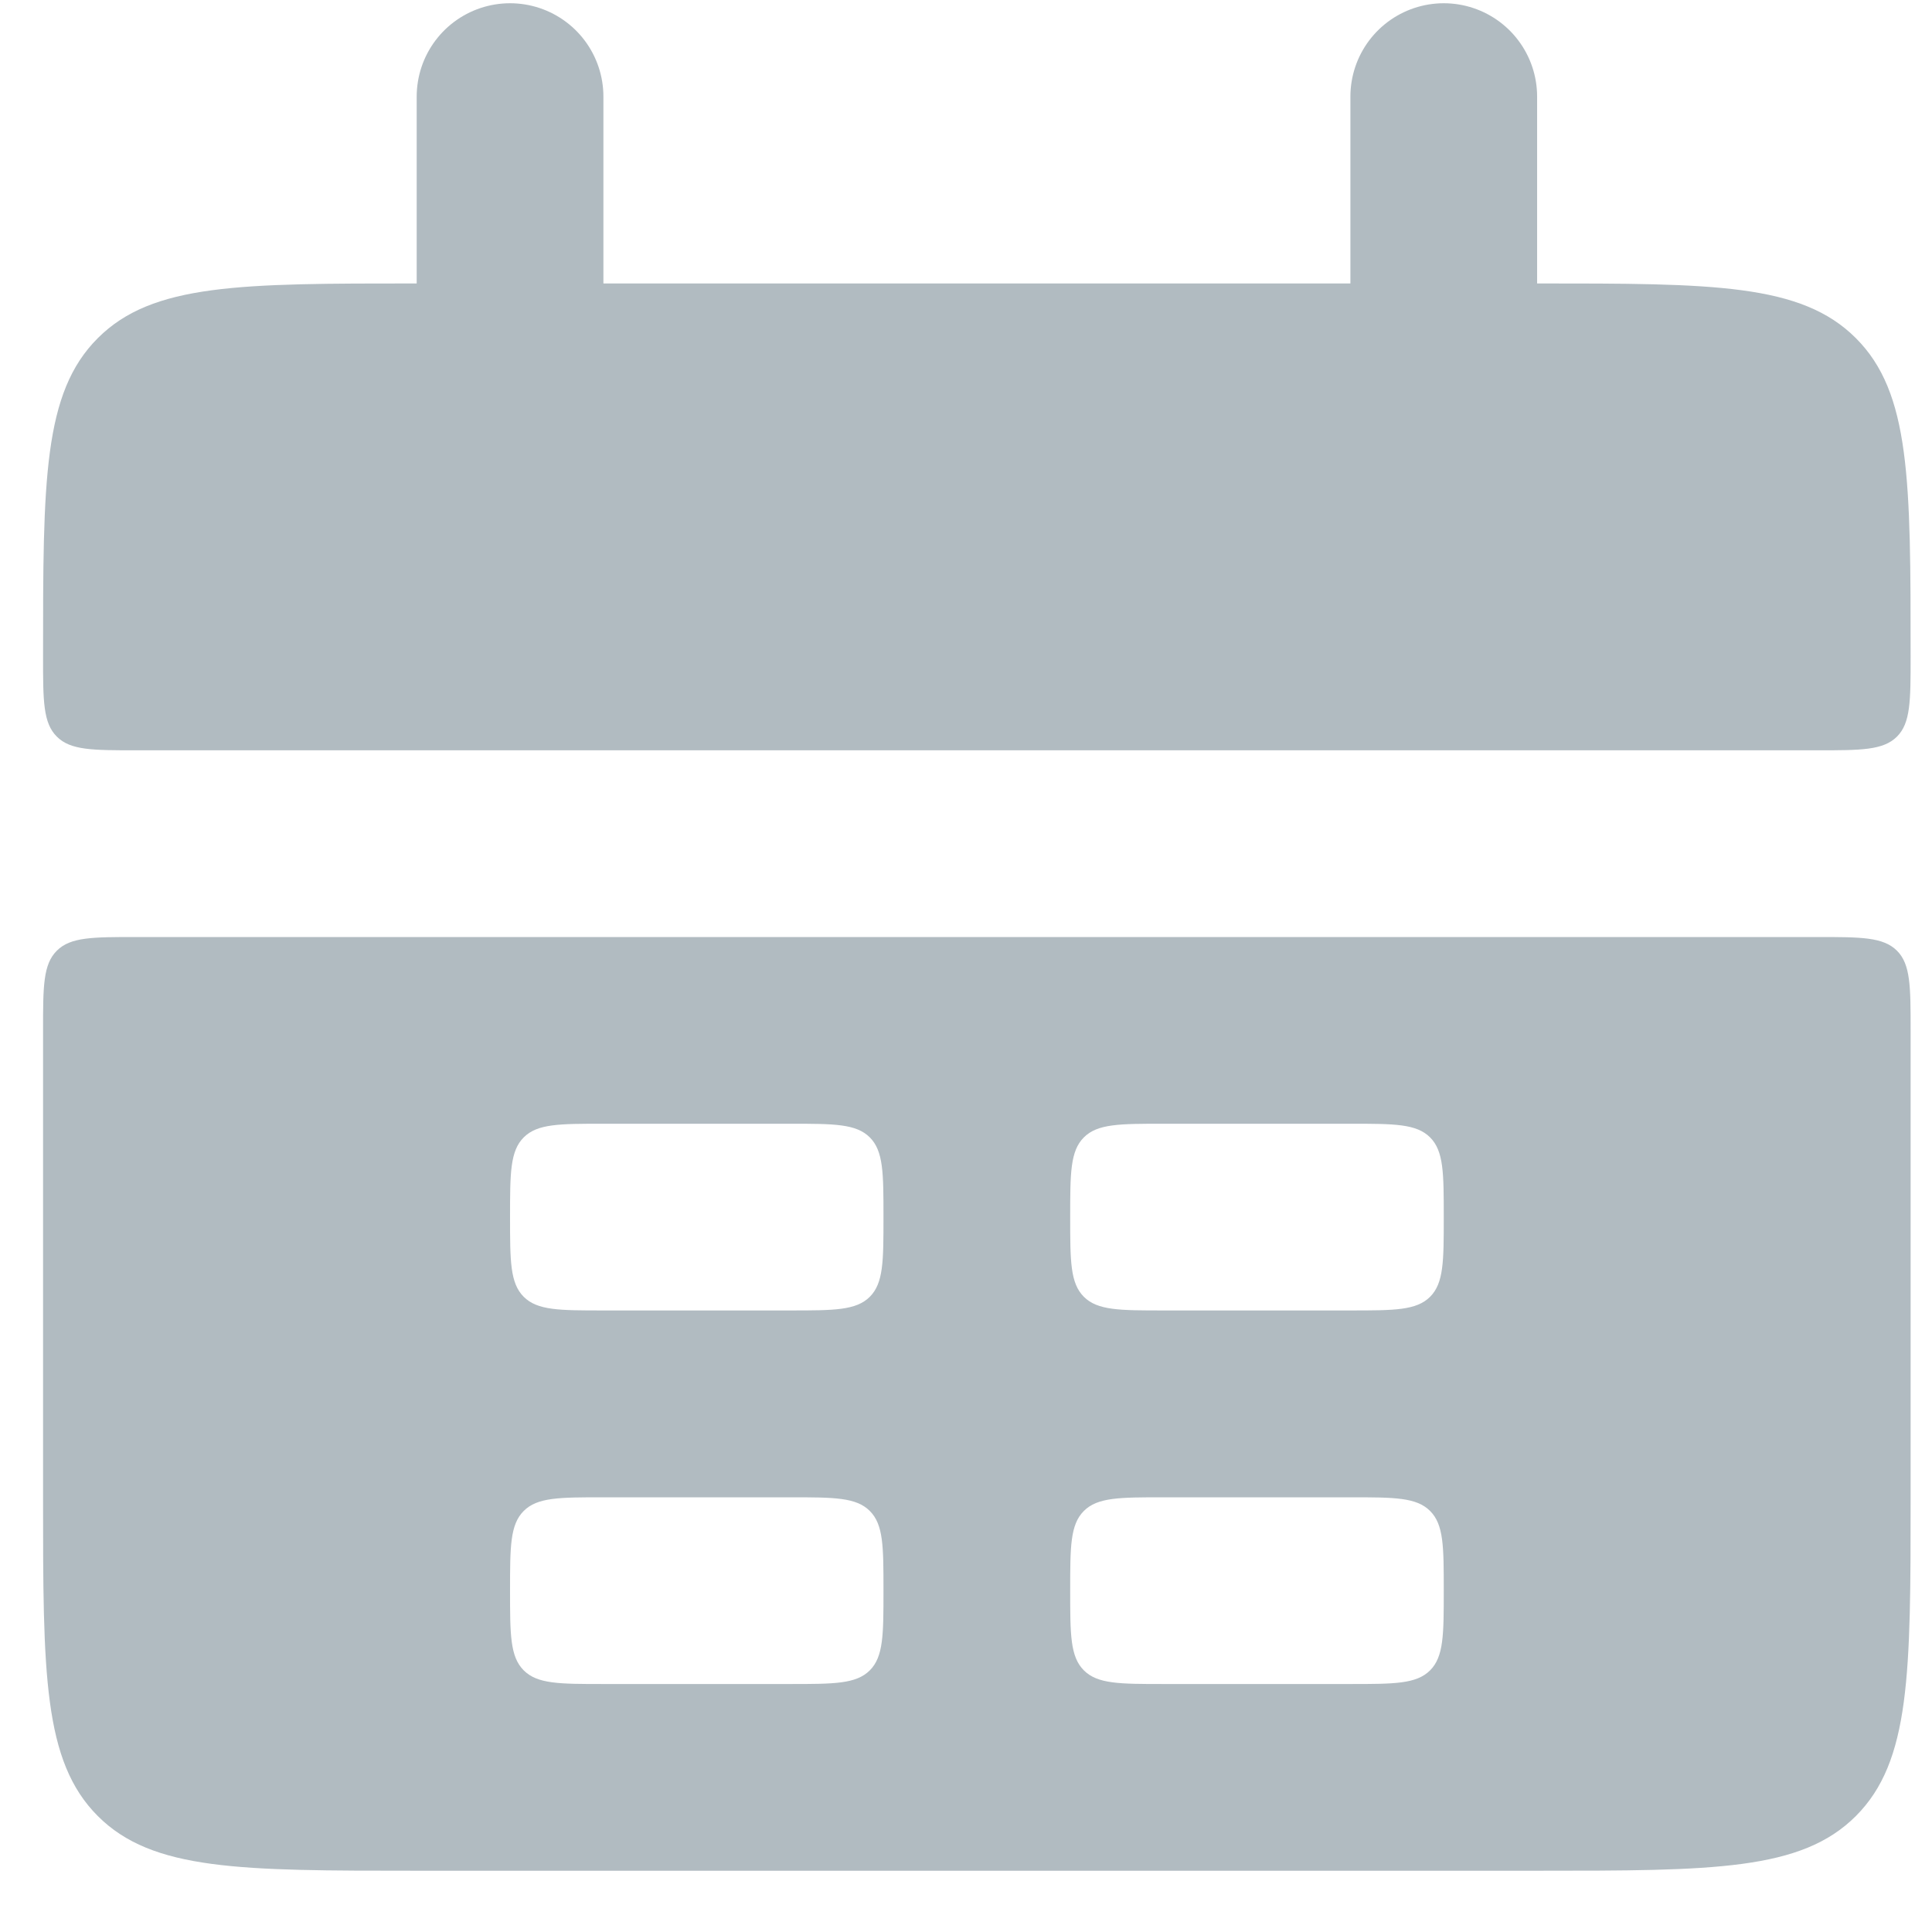<svg width="14" height="14" viewBox="0 0 14 14" fill="none" xmlns="http://www.w3.org/2000/svg">
<path d="M0.312 4.76C0.312 3.484 0.312 2.846 0.709 2.45C1.105 2.054 1.743 2.054 3.019 2.054H11.138C12.414 2.054 13.052 2.054 13.448 2.45C13.845 2.846 13.845 3.484 13.845 4.76C13.845 5.079 13.845 5.239 13.746 5.338C13.646 5.437 13.487 5.437 13.168 5.437H0.989C0.67 5.437 0.511 5.437 0.412 5.338C0.312 5.239 0.312 5.079 0.312 4.76Z" fill="#B1BBC1"/>
<path fill-rule="evenodd" clip-rule="evenodd" d="M0.312 10.85C0.312 12.126 0.312 12.763 0.709 13.16C1.105 13.556 1.743 13.556 3.019 13.556H11.138C12.414 13.556 13.052 13.556 13.448 13.16C13.845 12.763 13.845 12.126 13.845 10.85V7.467C13.845 7.148 13.845 6.988 13.746 6.889C13.646 6.79 13.487 6.79 13.168 6.79H0.989C0.67 6.79 0.511 6.79 0.412 6.889C0.312 6.988 0.312 7.148 0.312 7.467V10.85ZM3.696 8.82C3.696 8.501 3.696 8.341 3.795 8.242C3.894 8.143 4.053 8.143 4.372 8.143H5.725C6.044 8.143 6.204 8.143 6.303 8.242C6.402 8.341 6.402 8.501 6.402 8.82C6.402 9.139 6.402 9.298 6.303 9.397C6.204 9.496 6.044 9.496 5.725 9.496H4.372C4.053 9.496 3.894 9.496 3.795 9.397C3.696 9.298 3.696 9.139 3.696 8.82ZM3.795 10.949C3.696 11.048 3.696 11.207 3.696 11.526C3.696 11.845 3.696 12.005 3.795 12.104C3.894 12.203 4.053 12.203 4.372 12.203H5.725C6.044 12.203 6.204 12.203 6.303 12.104C6.402 12.005 6.402 11.845 6.402 11.526C6.402 11.207 6.402 11.048 6.303 10.949C6.204 10.85 6.044 10.85 5.725 10.85H4.372C4.053 10.85 3.894 10.85 3.795 10.949ZM7.755 8.82C7.755 8.501 7.755 8.341 7.854 8.242C7.953 8.143 8.113 8.143 8.432 8.143H9.785C10.104 8.143 10.264 8.143 10.363 8.242C10.462 8.341 10.462 8.501 10.462 8.82C10.462 9.139 10.462 9.298 10.363 9.397C10.264 9.496 10.104 9.496 9.785 9.496H8.432C8.113 9.496 7.953 9.496 7.854 9.397C7.755 9.298 7.755 9.139 7.755 8.82ZM7.854 10.949C7.755 11.048 7.755 11.207 7.755 11.526C7.755 11.845 7.755 12.005 7.854 12.104C7.953 12.203 8.113 12.203 8.432 12.203H9.785C10.104 12.203 10.264 12.203 10.363 12.104C10.462 12.005 10.462 11.845 10.462 11.526C10.462 11.207 10.462 11.048 10.363 10.949C10.264 10.85 10.104 10.85 9.785 10.85H8.432C8.113 10.85 7.953 10.85 7.854 10.949Z" fill="#B1BBC1"/>
<path d="M3.696 0.7V2.73" stroke="#B1BBC1" stroke-width="1.353" stroke-linecap="round"/>
<path d="M10.462 0.7V2.73" stroke="#B1BBC1" stroke-width="1.353" stroke-linecap="round"/>
</svg>
